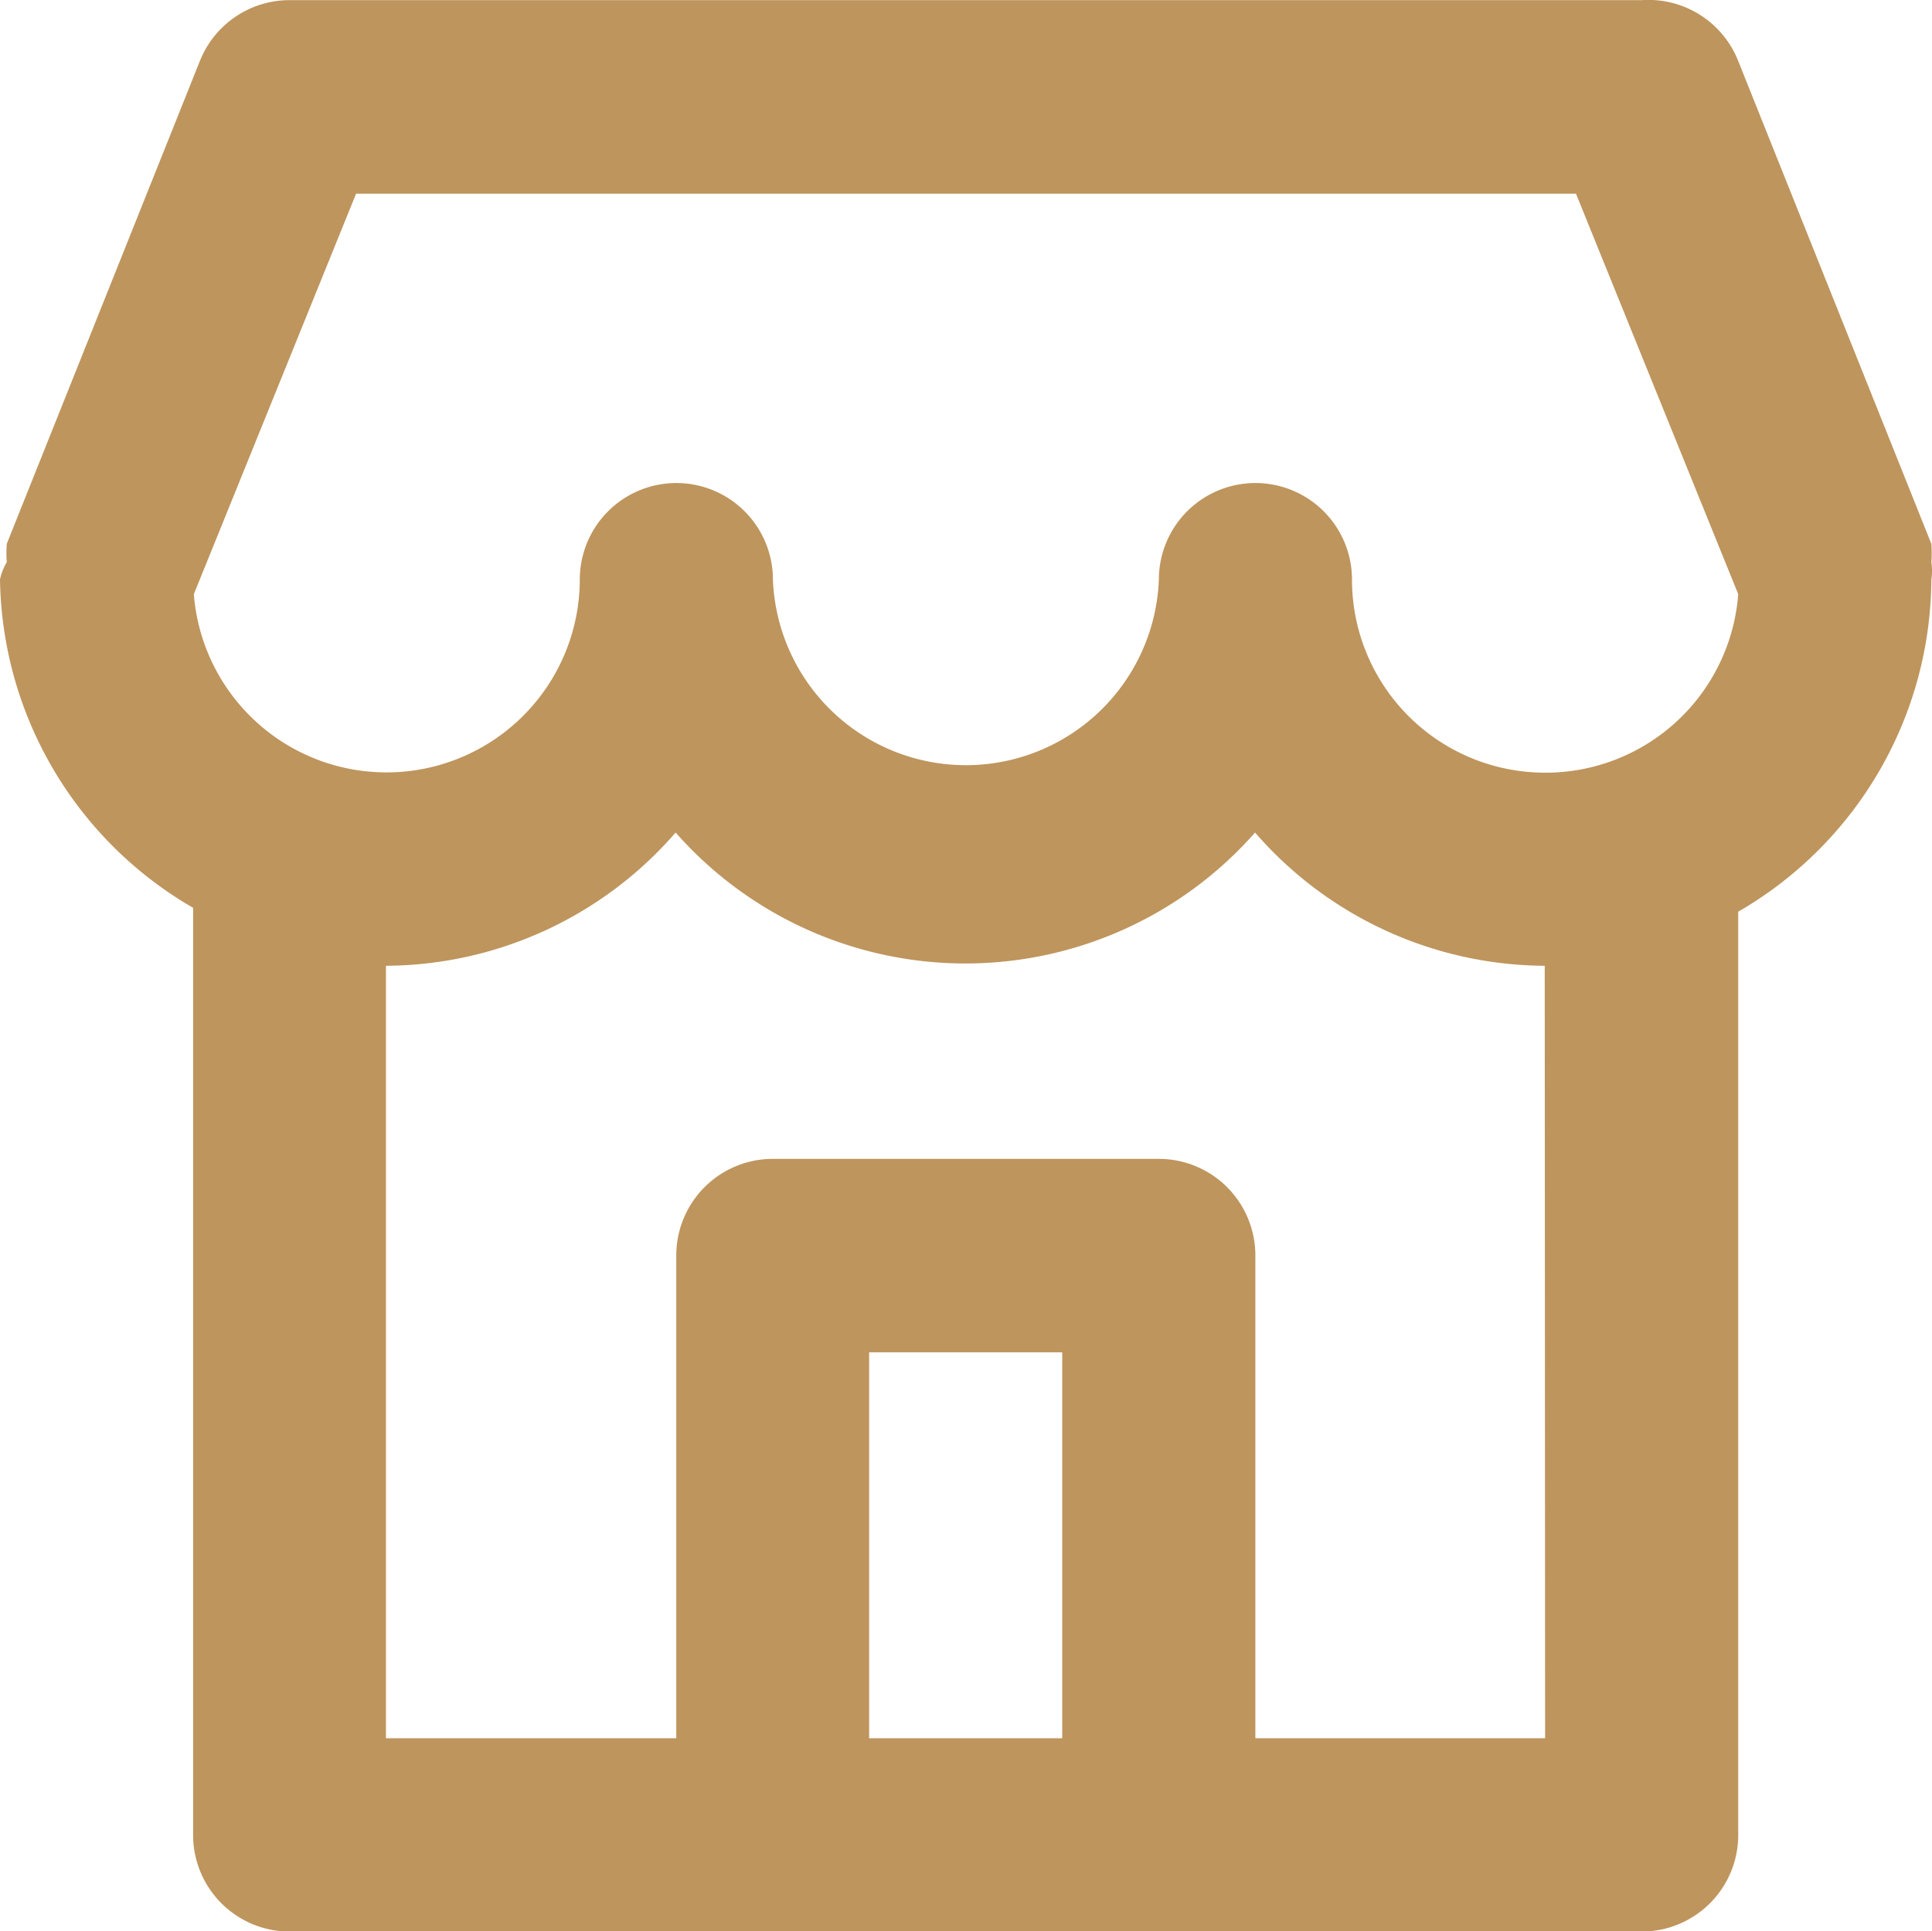<svg xmlns="http://www.w3.org/2000/svg" width="26.531" height="26.525" viewBox="0 0 26.531 26.525">
  <path id="shop" d="M28.522,9.719a1.658,1.658,0,0,0,0-.252h0L25.87,2.836A1.326,1.326,0,0,0,24.544,2H5.978a1.326,1.326,0,0,0-1.233.835L2.093,9.467h0a1.658,1.658,0,0,0,0,.252A.769.769,0,0,0,2,9.957H2a5.3,5.3,0,0,0,2.652,4.509V27.2a1.326,1.326,0,0,0,1.326,1.326H24.544A1.326,1.326,0,0,0,25.87,27.2V14.519a5.3,5.3,0,0,0,2.652-4.562h0a.769.769,0,0,0,0-.239ZM16.587,25.871H13.935v-5.3h2.652Zm6.631,0H19.239V19.24a1.326,1.326,0,0,0-1.326-1.326h-5.3a1.326,1.326,0,0,0-1.326,1.326v6.631H7.3V15.262a5.3,5.3,0,0,0,3.978-1.83,5.3,5.3,0,0,0,7.957,0,5.3,5.3,0,0,0,3.978,1.83Zm0-13.261a2.652,2.652,0,0,1-2.652-2.652,1.326,1.326,0,1,0-2.652,0,2.652,2.652,0,0,1-5.3,0,1.326,1.326,0,0,0-2.652,0,2.654,2.654,0,0,1-5.3.2l2.228-5.5H23.642l2.228,5.5A2.652,2.652,0,0,1,23.218,12.61Z" transform="translate(-2 -1.998)" fill="#be955d"/>
</svg>
